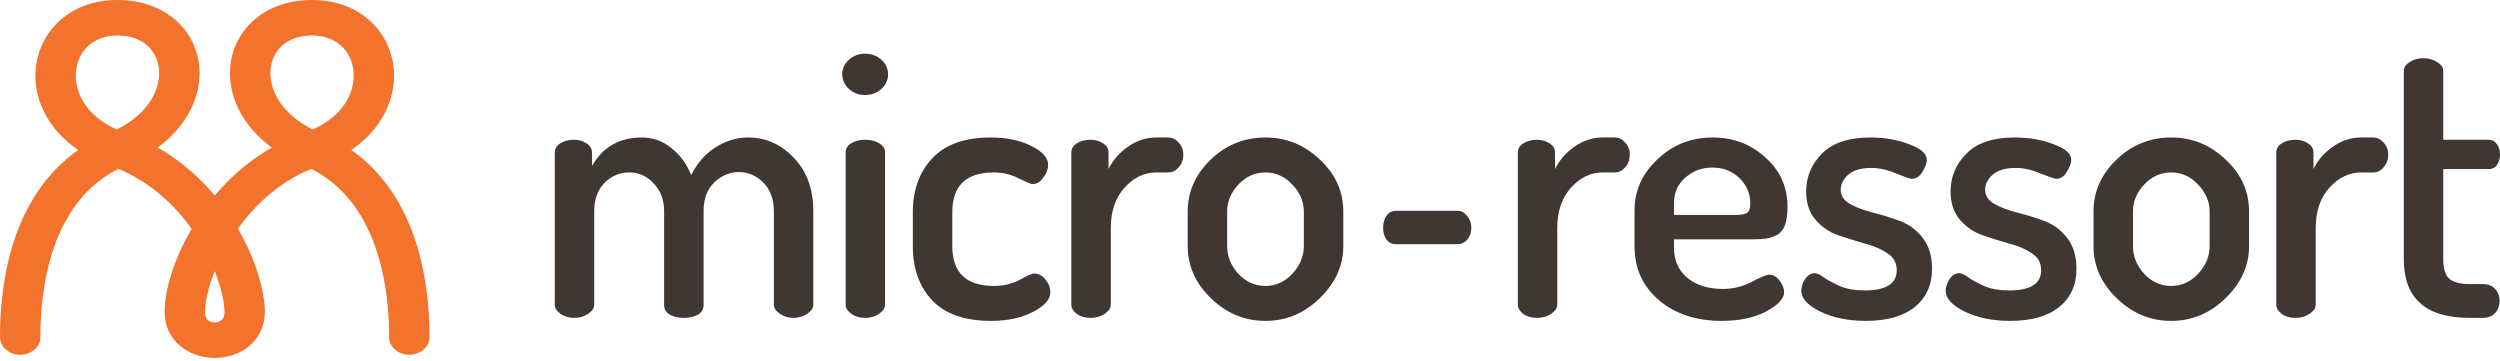 <svg class="logo" width="180" height="26" viewBox="0 0 180 26" fill="none" xmlns="http://www.w3.org/2000/svg">
<path d="M39.943 21.94V10.982C39.943 10.711 40.069 10.495 40.322 10.332C40.593 10.152 40.935 10.062 41.35 10.062C41.693 10.062 41.99 10.152 42.243 10.332C42.496 10.495 42.622 10.711 42.622 10.982V11.956C43.398 10.585 44.597 9.899 46.221 9.899C47.014 9.899 47.718 10.152 48.331 10.657C48.962 11.144 49.441 11.793 49.765 12.605C50.216 11.721 50.803 11.054 51.524 10.603C52.264 10.134 53.039 9.899 53.851 9.899C55.132 9.899 56.232 10.386 57.152 11.361C58.09 12.317 58.559 13.606 58.559 15.23V21.94C58.559 22.175 58.415 22.391 58.126 22.59C57.838 22.788 57.504 22.887 57.125 22.887C56.764 22.887 56.44 22.788 56.151 22.59C55.862 22.391 55.718 22.175 55.718 21.94V15.23C55.718 14.346 55.465 13.652 54.96 13.146C54.455 12.641 53.869 12.389 53.202 12.389C52.534 12.389 51.939 12.641 51.416 13.146C50.911 13.652 50.658 14.328 50.658 15.176V21.967C50.658 22.274 50.514 22.509 50.225 22.671C49.955 22.815 49.621 22.887 49.224 22.887C48.863 22.887 48.539 22.815 48.25 22.671C47.961 22.509 47.817 22.274 47.817 21.967V15.203C47.817 14.391 47.565 13.724 47.059 13.201C46.572 12.677 45.986 12.416 45.301 12.416C44.615 12.416 44.02 12.668 43.515 13.174C43.028 13.679 42.784 14.364 42.784 15.23V21.94C42.784 22.175 42.64 22.391 42.351 22.59C42.063 22.788 41.729 22.887 41.35 22.887C40.953 22.887 40.62 22.788 40.349 22.59C40.078 22.391 39.943 22.175 39.943 21.94Z" fill="#403733"/>
<path d="M60.641 5.354C60.641 4.939 60.803 4.587 61.128 4.298C61.453 4.01 61.841 3.865 62.292 3.865C62.743 3.865 63.13 4.01 63.455 4.298C63.78 4.587 63.942 4.939 63.942 5.354C63.942 5.751 63.78 6.102 63.455 6.409C63.13 6.698 62.743 6.842 62.292 6.842C61.841 6.842 61.453 6.698 61.128 6.409C60.803 6.102 60.641 5.751 60.641 5.354ZM60.885 21.94V10.982C60.885 10.711 61.011 10.495 61.264 10.332C61.534 10.152 61.877 10.062 62.292 10.062C62.707 10.062 63.049 10.152 63.32 10.332C63.59 10.495 63.726 10.711 63.726 10.982V21.94C63.726 22.175 63.581 22.391 63.293 22.59C63.022 22.788 62.689 22.887 62.292 22.887C61.895 22.887 61.561 22.788 61.291 22.59C61.02 22.391 60.885 22.175 60.885 21.94Z" fill="#403733"/>
<path d="M65.724 17.719V15.284C65.724 13.679 66.193 12.38 67.131 11.388C68.069 10.396 69.467 9.899 71.325 9.899C72.498 9.899 73.481 10.107 74.274 10.522C75.068 10.919 75.465 11.37 75.465 11.875C75.465 12.181 75.348 12.488 75.113 12.795C74.897 13.101 74.635 13.255 74.328 13.255C74.238 13.255 73.913 13.119 73.354 12.849C72.813 12.56 72.209 12.416 71.541 12.416C69.557 12.416 68.565 13.372 68.565 15.284V17.719C68.565 19.631 69.566 20.587 71.569 20.587C72.254 20.587 72.867 20.443 73.408 20.154C73.968 19.848 74.301 19.695 74.41 19.695C74.77 19.695 75.059 19.839 75.275 20.128C75.51 20.416 75.627 20.723 75.627 21.047C75.627 21.552 75.212 22.021 74.382 22.454C73.553 22.887 72.543 23.104 71.352 23.104C69.476 23.104 68.069 22.617 67.131 21.643C66.193 20.651 65.724 19.343 65.724 17.719Z" fill="#403733"/>
<path d="M77.136 21.94V10.982C77.136 10.711 77.263 10.495 77.515 10.332C77.786 10.152 78.12 10.062 78.516 10.062C78.877 10.062 79.184 10.152 79.436 10.332C79.689 10.495 79.815 10.711 79.815 10.982V12.172C80.122 11.541 80.582 11.009 81.195 10.576C81.827 10.125 82.512 9.899 83.252 9.899H84.118C84.406 9.899 84.659 10.026 84.875 10.278C85.092 10.513 85.2 10.801 85.2 11.144C85.2 11.487 85.092 11.784 84.875 12.037C84.659 12.29 84.406 12.416 84.118 12.416H83.252C82.386 12.416 81.619 12.786 80.952 13.525C80.302 14.265 79.978 15.221 79.978 16.393V21.94C79.978 22.175 79.833 22.391 79.545 22.59C79.256 22.788 78.913 22.887 78.516 22.887C78.12 22.887 77.786 22.788 77.515 22.59C77.263 22.391 77.136 22.175 77.136 21.94Z" fill="#403733"/>
<path d="M85.515 17.719V15.23C85.515 13.805 86.065 12.56 87.165 11.496C88.266 10.432 89.582 9.899 91.116 9.899C92.613 9.899 93.921 10.432 95.039 11.496C96.158 12.542 96.717 13.787 96.717 15.23V17.719C96.717 19.126 96.148 20.38 95.012 21.48C93.894 22.563 92.595 23.104 91.116 23.104C89.618 23.104 88.311 22.563 87.192 21.48C86.074 20.398 85.515 19.144 85.515 17.719ZM88.356 17.719C88.356 18.459 88.626 19.126 89.168 19.722C89.709 20.299 90.358 20.587 91.116 20.587C91.855 20.587 92.496 20.299 93.037 19.722C93.596 19.126 93.876 18.459 93.876 17.719V15.23C93.876 14.508 93.596 13.859 93.037 13.282C92.496 12.704 91.855 12.416 91.116 12.416C90.358 12.416 89.709 12.704 89.168 13.282C88.626 13.859 88.356 14.508 88.356 15.23V17.719Z" fill="#403733"/>
<path d="M99.826 17.259C99.664 17.025 99.583 16.736 99.583 16.393C99.583 16.051 99.664 15.762 99.826 15.528C100.007 15.293 100.232 15.176 100.503 15.176H104.961C105.214 15.176 105.439 15.302 105.637 15.555C105.836 15.789 105.935 16.069 105.935 16.393C105.935 16.736 105.836 17.025 105.637 17.259C105.439 17.476 105.214 17.584 104.961 17.584H100.503C100.232 17.584 100.007 17.476 99.826 17.259Z" fill="#403733"/>
<path d="M109.283 21.94V10.982C109.283 10.711 109.409 10.495 109.662 10.332C109.932 10.152 110.266 10.062 110.663 10.062C111.024 10.062 111.33 10.152 111.583 10.332C111.835 10.495 111.962 10.711 111.962 10.982V12.172C112.268 11.541 112.728 11.009 113.342 10.576C113.973 10.125 114.659 9.899 115.398 9.899H116.264C116.553 9.899 116.805 10.026 117.022 10.278C117.238 10.513 117.346 10.801 117.346 11.144C117.346 11.487 117.238 11.784 117.022 12.037C116.805 12.29 116.553 12.416 116.264 12.416H115.398C114.532 12.416 113.766 12.786 113.098 13.525C112.449 14.265 112.124 15.221 112.124 16.393V21.94C112.124 22.175 111.98 22.391 111.691 22.59C111.403 22.788 111.06 22.887 110.663 22.887C110.266 22.887 109.932 22.788 109.662 22.59C109.409 22.391 109.283 22.175 109.283 21.94Z" fill="#403733"/>
<path d="M117.688 17.719V15.149C117.688 13.724 118.238 12.497 119.339 11.469C120.439 10.423 121.765 9.899 123.316 9.899C124.795 9.899 126.058 10.377 127.104 11.334C128.169 12.272 128.701 13.462 128.701 14.905C128.701 15.446 128.638 15.888 128.511 16.231C128.385 16.556 128.187 16.79 127.916 16.935C127.646 17.061 127.393 17.142 127.159 17.178C126.924 17.214 126.617 17.232 126.239 17.232H120.529V17.855C120.529 18.756 120.854 19.478 121.503 20.019C122.153 20.542 123.001 20.804 124.047 20.804C124.786 20.804 125.481 20.633 126.13 20.29C126.798 19.947 127.204 19.776 127.348 19.776C127.655 19.776 127.916 19.92 128.133 20.209C128.349 20.497 128.457 20.777 128.457 21.047C128.457 21.498 128.024 21.958 127.159 22.427C126.293 22.878 125.228 23.104 123.966 23.104C122.126 23.104 120.619 22.608 119.447 21.616C118.274 20.623 117.688 19.325 117.688 17.719ZM120.529 15.473H125.021C125.418 15.473 125.679 15.419 125.806 15.311C125.95 15.203 126.022 14.986 126.022 14.662C126.022 13.94 125.761 13.327 125.237 12.822C124.714 12.317 124.065 12.064 123.289 12.064C122.532 12.064 121.882 12.308 121.341 12.795C120.8 13.264 120.529 13.868 120.529 14.608V15.473Z" fill="#403733"/>
<path d="M129.692 20.939C129.692 20.669 129.782 20.389 129.963 20.1C130.161 19.812 130.396 19.668 130.666 19.668C130.828 19.668 131.054 19.776 131.343 19.992C131.631 20.191 132.019 20.398 132.506 20.614C132.993 20.813 133.579 20.912 134.265 20.912C135.798 20.912 136.565 20.425 136.565 19.451C136.565 18.928 136.339 18.522 135.888 18.233C135.437 17.927 134.887 17.692 134.238 17.53C133.606 17.349 132.975 17.151 132.344 16.935C131.712 16.718 131.171 16.348 130.72 15.825C130.269 15.302 130.044 14.626 130.044 13.796C130.044 12.732 130.423 11.821 131.18 11.063C131.938 10.287 133.101 9.899 134.671 9.899C135.699 9.899 136.628 10.062 137.458 10.386C138.306 10.693 138.729 11.063 138.729 11.496C138.729 11.748 138.621 12.046 138.405 12.389C138.206 12.713 137.954 12.876 137.647 12.876C137.539 12.876 137.169 12.75 136.538 12.497C135.906 12.226 135.302 12.091 134.725 12.091C134.003 12.091 133.453 12.254 133.074 12.578C132.714 12.903 132.533 13.264 132.533 13.661C132.533 14.094 132.759 14.436 133.21 14.689C133.661 14.941 134.211 15.149 134.86 15.311C135.51 15.473 136.15 15.672 136.781 15.906C137.431 16.141 137.981 16.547 138.432 17.124C138.883 17.701 139.108 18.441 139.108 19.343C139.108 20.515 138.693 21.435 137.864 22.103C137.034 22.77 135.861 23.104 134.346 23.104C133.065 23.104 131.965 22.878 131.045 22.427C130.143 21.976 129.692 21.48 129.692 20.939Z" fill="#403733"/>
<path d="M140.09 20.939C140.09 20.669 140.181 20.389 140.361 20.1C140.559 19.812 140.794 19.668 141.065 19.668C141.227 19.668 141.452 19.776 141.741 19.992C142.03 20.191 142.417 20.398 142.905 20.614C143.392 20.813 143.978 20.912 144.663 20.912C146.197 20.912 146.963 20.425 146.963 19.451C146.963 18.928 146.738 18.522 146.287 18.233C145.836 17.927 145.286 17.692 144.636 17.53C144.005 17.349 143.374 17.151 142.742 16.935C142.111 16.718 141.57 16.348 141.119 15.825C140.668 15.302 140.442 14.626 140.442 13.796C140.442 12.732 140.821 11.821 141.579 11.063C142.336 10.287 143.5 9.899 145.069 9.899C146.097 9.899 147.026 10.062 147.856 10.386C148.704 10.693 149.128 11.063 149.128 11.496C149.128 11.748 149.02 12.046 148.803 12.389C148.605 12.713 148.352 12.876 148.046 12.876C147.937 12.876 147.568 12.75 146.936 12.497C146.305 12.226 145.701 12.091 145.123 12.091C144.402 12.091 143.852 12.254 143.473 12.578C143.112 12.903 142.932 13.264 142.932 13.661C142.932 14.094 143.157 14.436 143.608 14.689C144.059 14.941 144.609 15.149 145.259 15.311C145.908 15.473 146.548 15.672 147.18 15.906C147.829 16.141 148.379 16.547 148.83 17.124C149.281 17.701 149.507 18.441 149.507 19.343C149.507 20.515 149.092 21.435 148.262 22.103C147.432 22.77 146.26 23.104 144.744 23.104C143.464 23.104 142.363 22.878 141.443 22.427C140.541 21.976 140.09 21.48 140.09 20.939Z" fill="#403733"/>
<path d="M150.732 17.719V15.23C150.732 13.805 151.283 12.56 152.383 11.496C153.483 10.432 154.8 9.899 156.333 9.899C157.831 9.899 159.138 10.432 160.257 11.496C161.375 12.542 161.934 13.787 161.934 15.23V17.719C161.934 19.126 161.366 20.38 160.23 21.48C159.111 22.563 157.813 23.104 156.333 23.104C154.836 23.104 153.528 22.563 152.41 21.48C151.292 20.398 150.732 19.144 150.732 17.719ZM153.573 17.719C153.573 18.459 153.844 19.126 154.385 19.722C154.926 20.299 155.576 20.587 156.333 20.587C157.073 20.587 157.713 20.299 158.255 19.722C158.814 19.126 159.093 18.459 159.093 17.719V15.23C159.093 14.508 158.814 13.859 158.255 13.282C157.713 12.704 157.073 12.416 156.333 12.416C155.576 12.416 154.926 12.704 154.385 13.282C153.844 13.859 153.573 14.508 153.573 15.23V17.719Z" fill="#403733"/>
<path d="M163.891 21.94V10.982C163.891 10.711 164.017 10.495 164.27 10.332C164.54 10.152 164.874 10.062 165.271 10.062C165.632 10.062 165.938 10.152 166.191 10.332C166.443 10.495 166.57 10.711 166.57 10.982V12.172C166.876 11.541 167.336 11.009 167.95 10.576C168.581 10.125 169.266 9.899 170.006 9.899H170.872C171.161 9.899 171.413 10.026 171.63 10.278C171.846 10.513 171.954 10.801 171.954 11.144C171.954 11.487 171.846 11.784 171.63 12.037C171.413 12.29 171.161 12.416 170.872 12.416H170.006C169.14 12.416 168.374 12.786 167.706 13.525C167.057 14.265 166.732 15.221 166.732 16.393V21.94C166.732 22.175 166.588 22.391 166.299 22.59C166.01 22.788 165.668 22.887 165.271 22.887C164.874 22.887 164.54 22.788 164.27 22.59C164.017 22.391 163.891 22.175 163.891 21.94Z" fill="#403733"/>
<path d="M173.073 18.666V5.11C173.073 4.858 173.217 4.641 173.506 4.461C173.795 4.28 174.119 4.19 174.48 4.19C174.841 4.19 175.166 4.28 175.454 4.461C175.761 4.641 175.914 4.858 175.914 5.11V10.062H179.215C179.45 10.062 179.639 10.17 179.784 10.386C179.928 10.585 180 10.829 180 11.117C180 11.406 179.928 11.658 179.784 11.875C179.639 12.073 179.45 12.172 179.215 12.172H175.914V18.666C175.914 19.316 176.05 19.776 176.32 20.046C176.609 20.317 177.105 20.452 177.808 20.452H178.755C179.134 20.452 179.432 20.569 179.648 20.804C179.865 21.038 179.973 21.327 179.973 21.67C179.973 22.012 179.865 22.301 179.648 22.536C179.432 22.77 179.134 22.887 178.755 22.887H177.808C174.652 22.887 173.073 21.48 173.073 18.666Z" fill="#403733"/>
<path fill-rule="evenodd" clip-rule="evenodd" d="M19.071 22.463C19.071 20.982 18.431 18.709 17.133 16.467C18.391 14.703 20.136 13.1 22.407 12.159C24.785 13.357 26.188 15.43 27.004 17.72C27.881 20.184 28.015 22.737 28.015 24.266C28.015 25.032 28.731 25.544 29.469 25.544C30.207 25.544 30.924 25.032 30.924 24.266C30.924 22.64 30.788 19.784 29.78 16.953C28.993 14.742 27.636 12.445 25.293 10.799C27.503 9.302 28.494 7.124 28.362 5.093C28.194 2.481 26.094 0 22.465 0C20.748 0 19.291 0.547 18.246 1.479C17.215 2.399 16.654 3.633 16.569 4.922C16.436 6.916 17.426 9.045 19.568 10.627C17.902 11.575 16.544 12.79 15.462 14.081C14.38 12.79 13.021 11.575 11.355 10.627C13.498 9.045 14.487 6.916 14.355 4.922C14.269 3.633 13.708 2.399 12.678 1.479C11.633 0.547 10.175 0 8.458 0C4.83 0 2.73 2.481 2.561 5.093C2.43 7.124 3.42 9.302 5.63 10.799C3.288 12.445 1.931 14.742 1.144 16.953C0.136 19.784 0 22.64 0 24.266C0 25.032 0.716 25.544 1.455 25.544C2.193 25.544 2.909 25.032 2.909 24.266C2.909 22.737 3.042 20.184 3.92 17.72C4.735 15.43 6.139 13.357 8.517 12.159C10.792 13.102 12.54 14.71 13.799 16.478C12.469 18.748 11.857 20.95 11.852 22.46V22.463C11.852 23.459 12.26 24.312 12.976 24.911C13.674 25.494 14.582 25.77 15.462 25.77C16.341 25.77 17.25 25.494 17.948 24.911C18.663 24.312 19.071 23.459 19.071 22.463ZM11.451 5.072C11.54 6.42 10.723 8.158 8.409 9.324C6.197 8.343 5.375 6.651 5.466 5.239C5.517 4.451 5.831 3.785 6.337 3.316C6.843 2.848 7.562 2.556 8.458 2.556C9.435 2.556 10.132 2.854 10.603 3.274C11.087 3.707 11.402 4.333 11.451 5.072ZM14.984 23.058C14.892 22.981 14.762 22.819 14.761 22.465C14.764 21.787 14.967 20.746 15.461 19.521C15.949 20.749 16.162 21.808 16.162 22.463C16.162 22.819 16.032 22.981 15.939 23.058C15.828 23.151 15.659 23.214 15.462 23.214C15.265 23.214 15.095 23.151 14.984 23.058ZM19.473 5.072C19.384 6.42 20.201 8.158 22.515 9.324C24.727 8.343 25.549 6.651 25.458 5.239C25.407 4.451 25.093 3.785 24.587 3.316C24.081 2.848 23.362 2.556 22.465 2.556C21.489 2.556 20.792 2.854 20.321 3.274C19.836 3.707 19.522 4.333 19.473 5.072Z" fill="#F3722C"/>
</svg>

